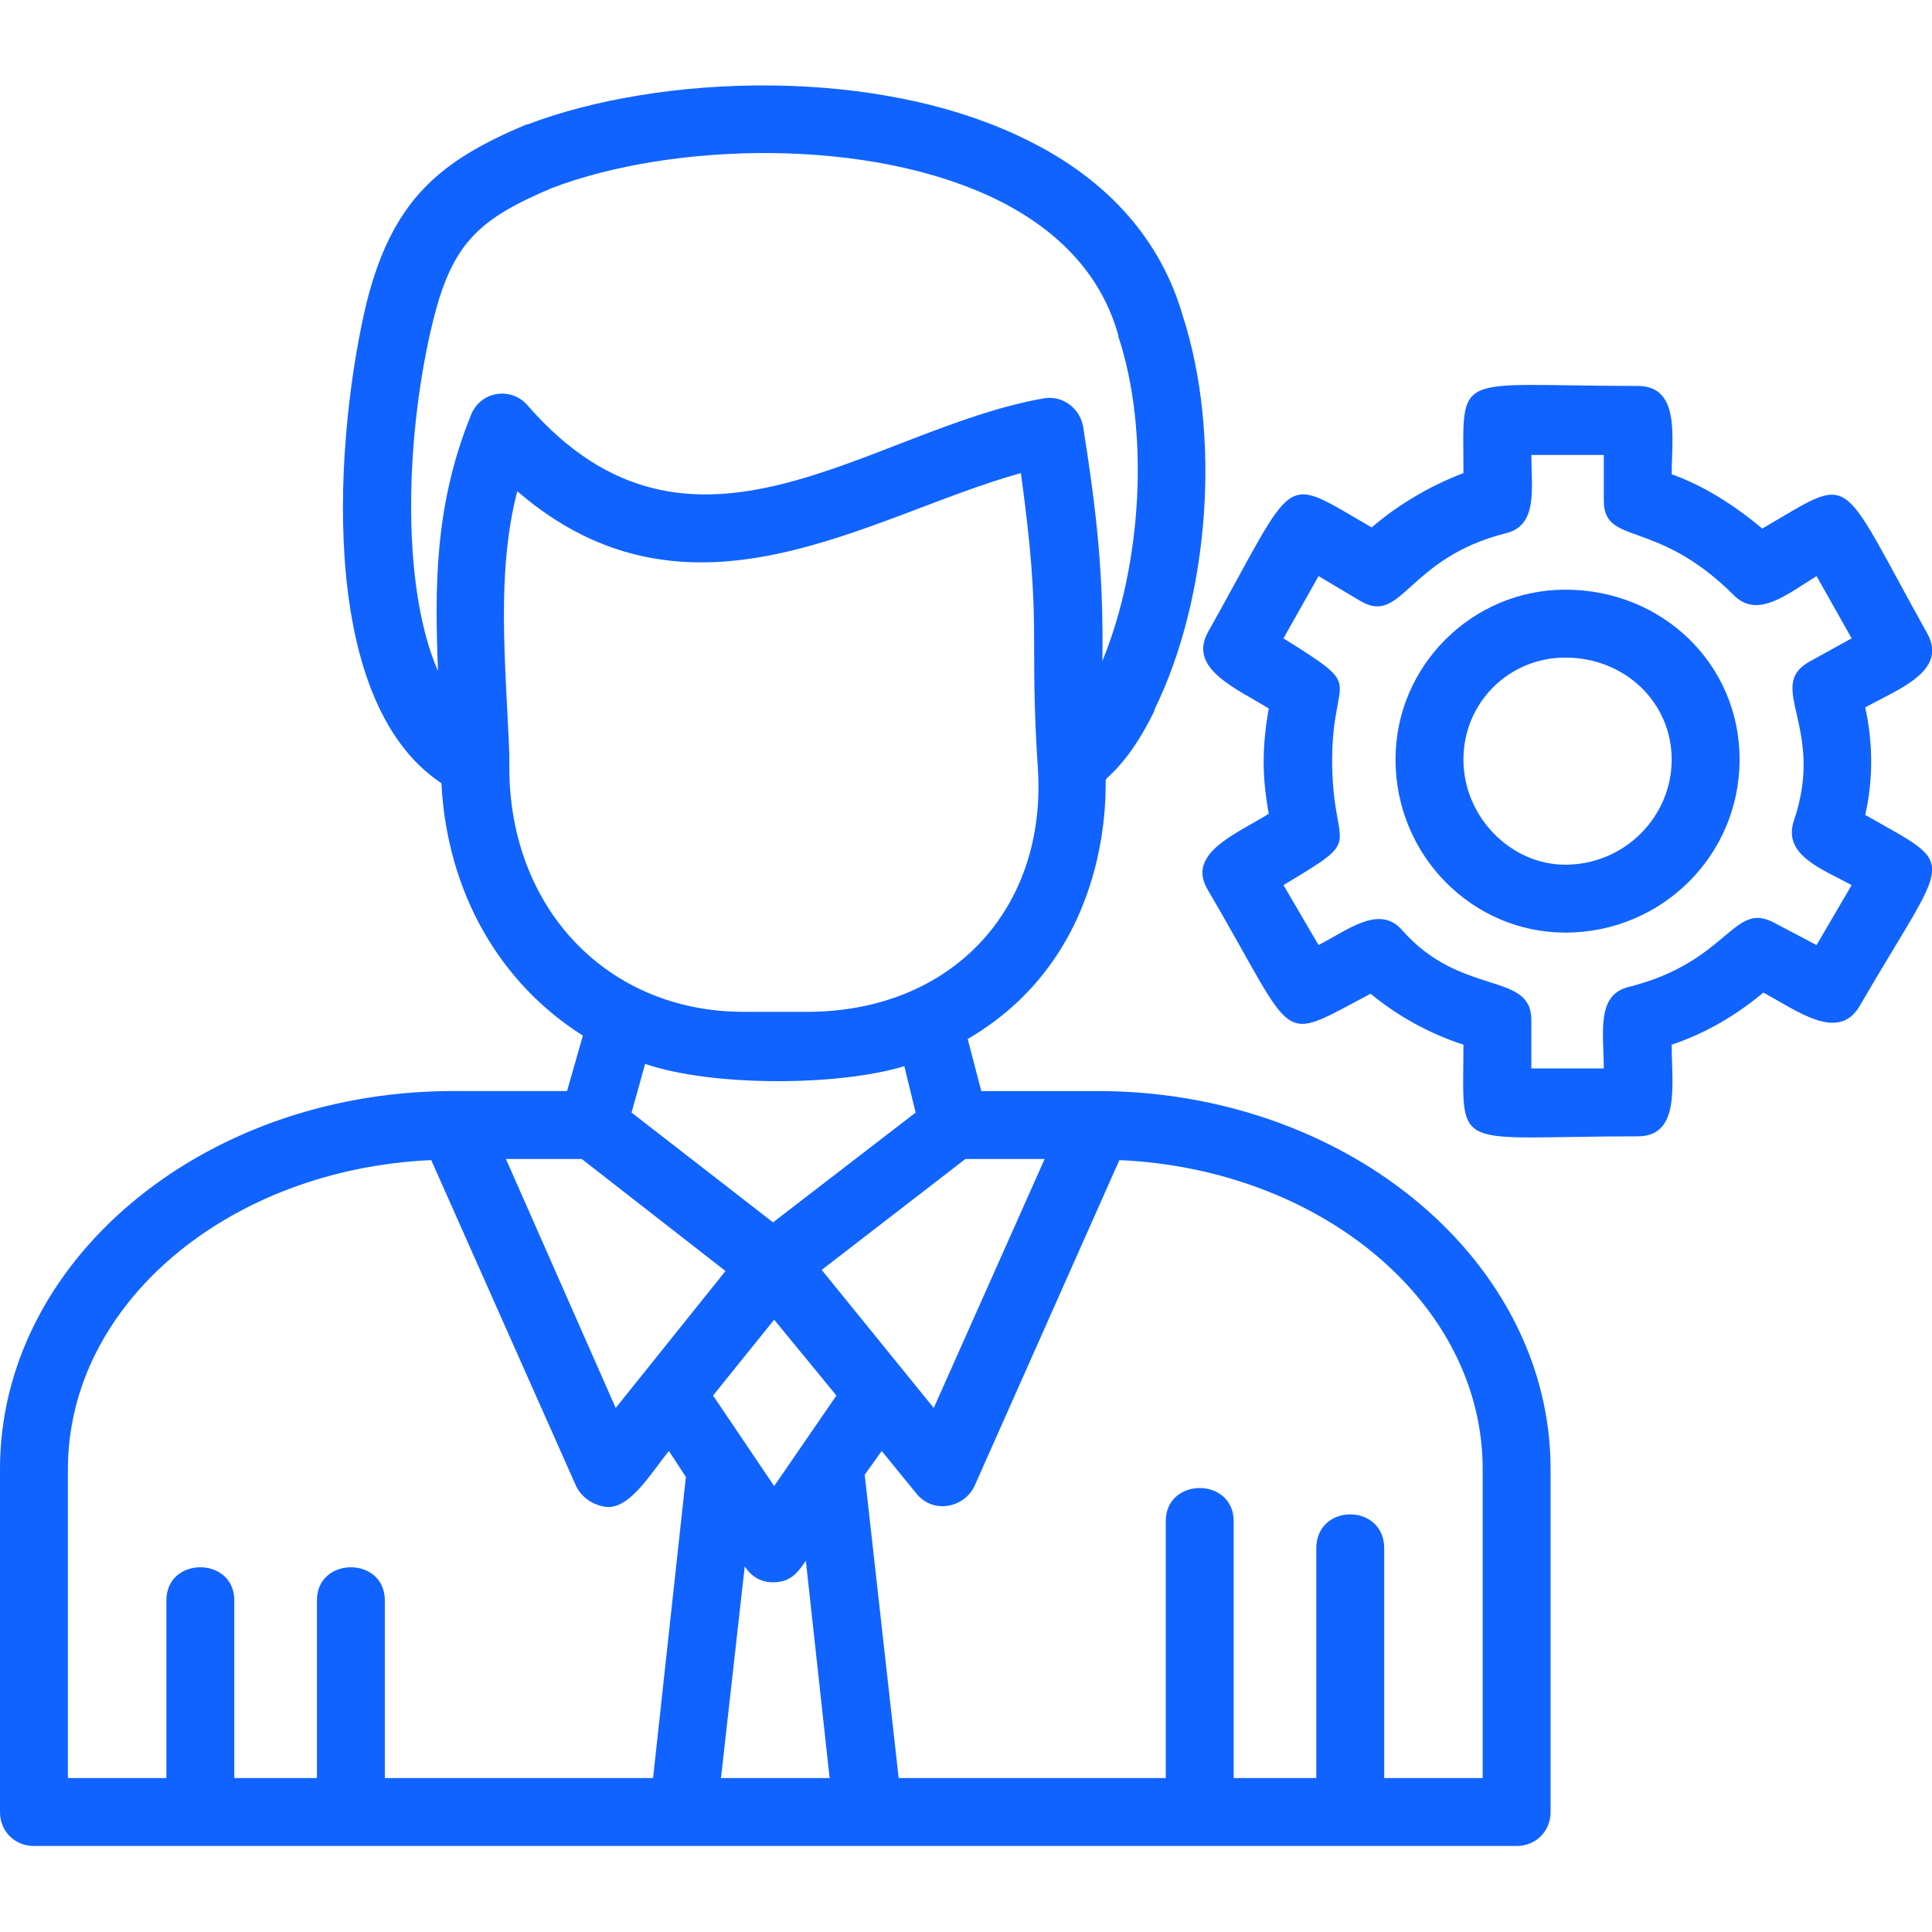 <svg xmlns="http://www.w3.org/2000/svg" xml:space="preserve" width="1.707in" height="1.707in" version="1.1" style="shape-rendering:geometricPrecision; text-rendering:geometricPrecision; image-rendering:optimizeQuality; fill-rule:evenodd; clip-rule:evenodd" viewBox="0 0 1707 1707" xmlns:xlink="http://www.w3.org/1999/xlink">
 <defs>
  <style type="text/css">
   
    .fil0 {fill:black}
   
  </style>
 </defs>
 <g id="Layer_x0020_1">
  <path class="fil0" d="M1383 824c-82,0 -150,-68 -150,-153 0,-83 68,-150 150,-150 86,0 154,66 154,150 0,85 -69,153 -154,153zm-43 807l-1310 0c-17,0 -30,-13 -30,-30l0 -303c0,-183 177,-332 396,-334l105 0 14 -49c-73,-46 -120,-126 -125,-223 -113,-75 -93,-313 -66,-425 23,-91 65,-125 141,-157 0,0 1,0 1,0 115,-44 310,-53 444,15 70,35 116,88 135,154 34,105 24,248 -25,348 0,0 0,1 0,1 -23,47 -42,58 -43,61 -1,2 10,152 -122,229l12 46 109 0c218,3 394,152 394,334l0 303c0,17 -13,30 -30,30zm-826 -607l-67 0 97 220 97 -121 -127 -99zm-133 1c-179,8 -321,127 -321,273l0 273 87 0 0 -157c0,-39 60,-39 60,0l0 157 73 0 0 -157c0,-39 60,-39 60,0l0 157 237 0 29 -266 -15 -23c-17,21 -36,54 -58,49 -10,-2 -19,-8 -24,-18l-128 -288zm413 546l236 0 0 -227c0,-39 60,-39 60,0l0 227 73 0 0 -203c0,-40 60,-40 60,0l0 203 87 0 0 -273c0,-146 -142,-265 -321,-273l-128 288c-9,19 -36,25 -51,7l-31 -38 -15 21 30 268zm129 -547l-70 0 -127 98 99 122 98 -220zm-240 374c0,0 0,0 0,0 -11,0 -19,-5 -25,-14l-21 187 96 0 -21 -192c-7,10 -13,19 -29,19zm-53 -165l54 80 55 -80 -55 -67 -54 67zm53 -153l126 -97 -10 -41c-59,18 -171,18 -229,-2l-12 43 125 97zm-233 -413l0 11c0,125 87,216 207,216l56 0c127,0 212,-90 204,-215 -8,-120 4,-123 -15,-261 -134,37 -292,148 -445,16 -19,74 -10,153 -7,233zm38 -501c-64,27 -88,48 -105,116 -24,96 -30,233 4,311 -3,-75 -3,-147 29,-226 8,-21 35,-26 50,-9 145,167 302,21 456,-6 16,-3 32,8 35,25 13,82 18,134 17,207 35,-85 42,-203 14,-287 0,0 0,-1 0,-1 -14,-50 -49,-90 -104,-118 -115,-58 -291,-52 -396,-12zm959 838c-167,0 -154,16 -154,-81 -31,-10 -59,-26 -82,-45 -84,44 -63,46 -144,-92 -19,-32 25,-49 54,-67 -6,-33 -6,-59 0,-93 -29,-18 -71,-35 -54,-67 81,-144 63,-140 145,-93 23,-20 52,-37 81,-48 0,-92 -11,-77 154,-77 38,0 30,46 30,78 28,10 55,27 80,48 83,-48 65,-52 146,93 18,33 -26,49 -55,65 7,32 7,64 0,95 84,48 75,31 -5,169 -19,32 -55,4 -85,-12 -24,20 -51,36 -81,46 0,35 8,81 -30,81zm-94 -60l64 0c0,-31 -7,-65 22,-72 88,-22 92,-76 128,-57l38 20 31 -53c-28,-15 -61,-27 -51,-57 28,-82 -25,-118 13,-140l38 -21 -31 -55c-26,16 -52,38 -73,17 -69,-69 -115,-43 -115,-84l0 -40 -64 0c0,29 6,62 -22,69 -88,22 -92,82 -129,60l-37 -22 -31 55c75,47 43,29 43,108 0,83 32,65 -43,110l31 53c27,-14 54,-36 74,-13 52,59 114,36 114,79l0 43zm-30 -503l0 0zm60 140c-50,0 -90,40 -90,90 0,51 42,93 90,93 52,0 94,-42 94,-93 0,-50 -41,-90 -94,-90z" id="id_101" style="fill: rgb(16, 99, 255);"></path>
 </g>
</svg>